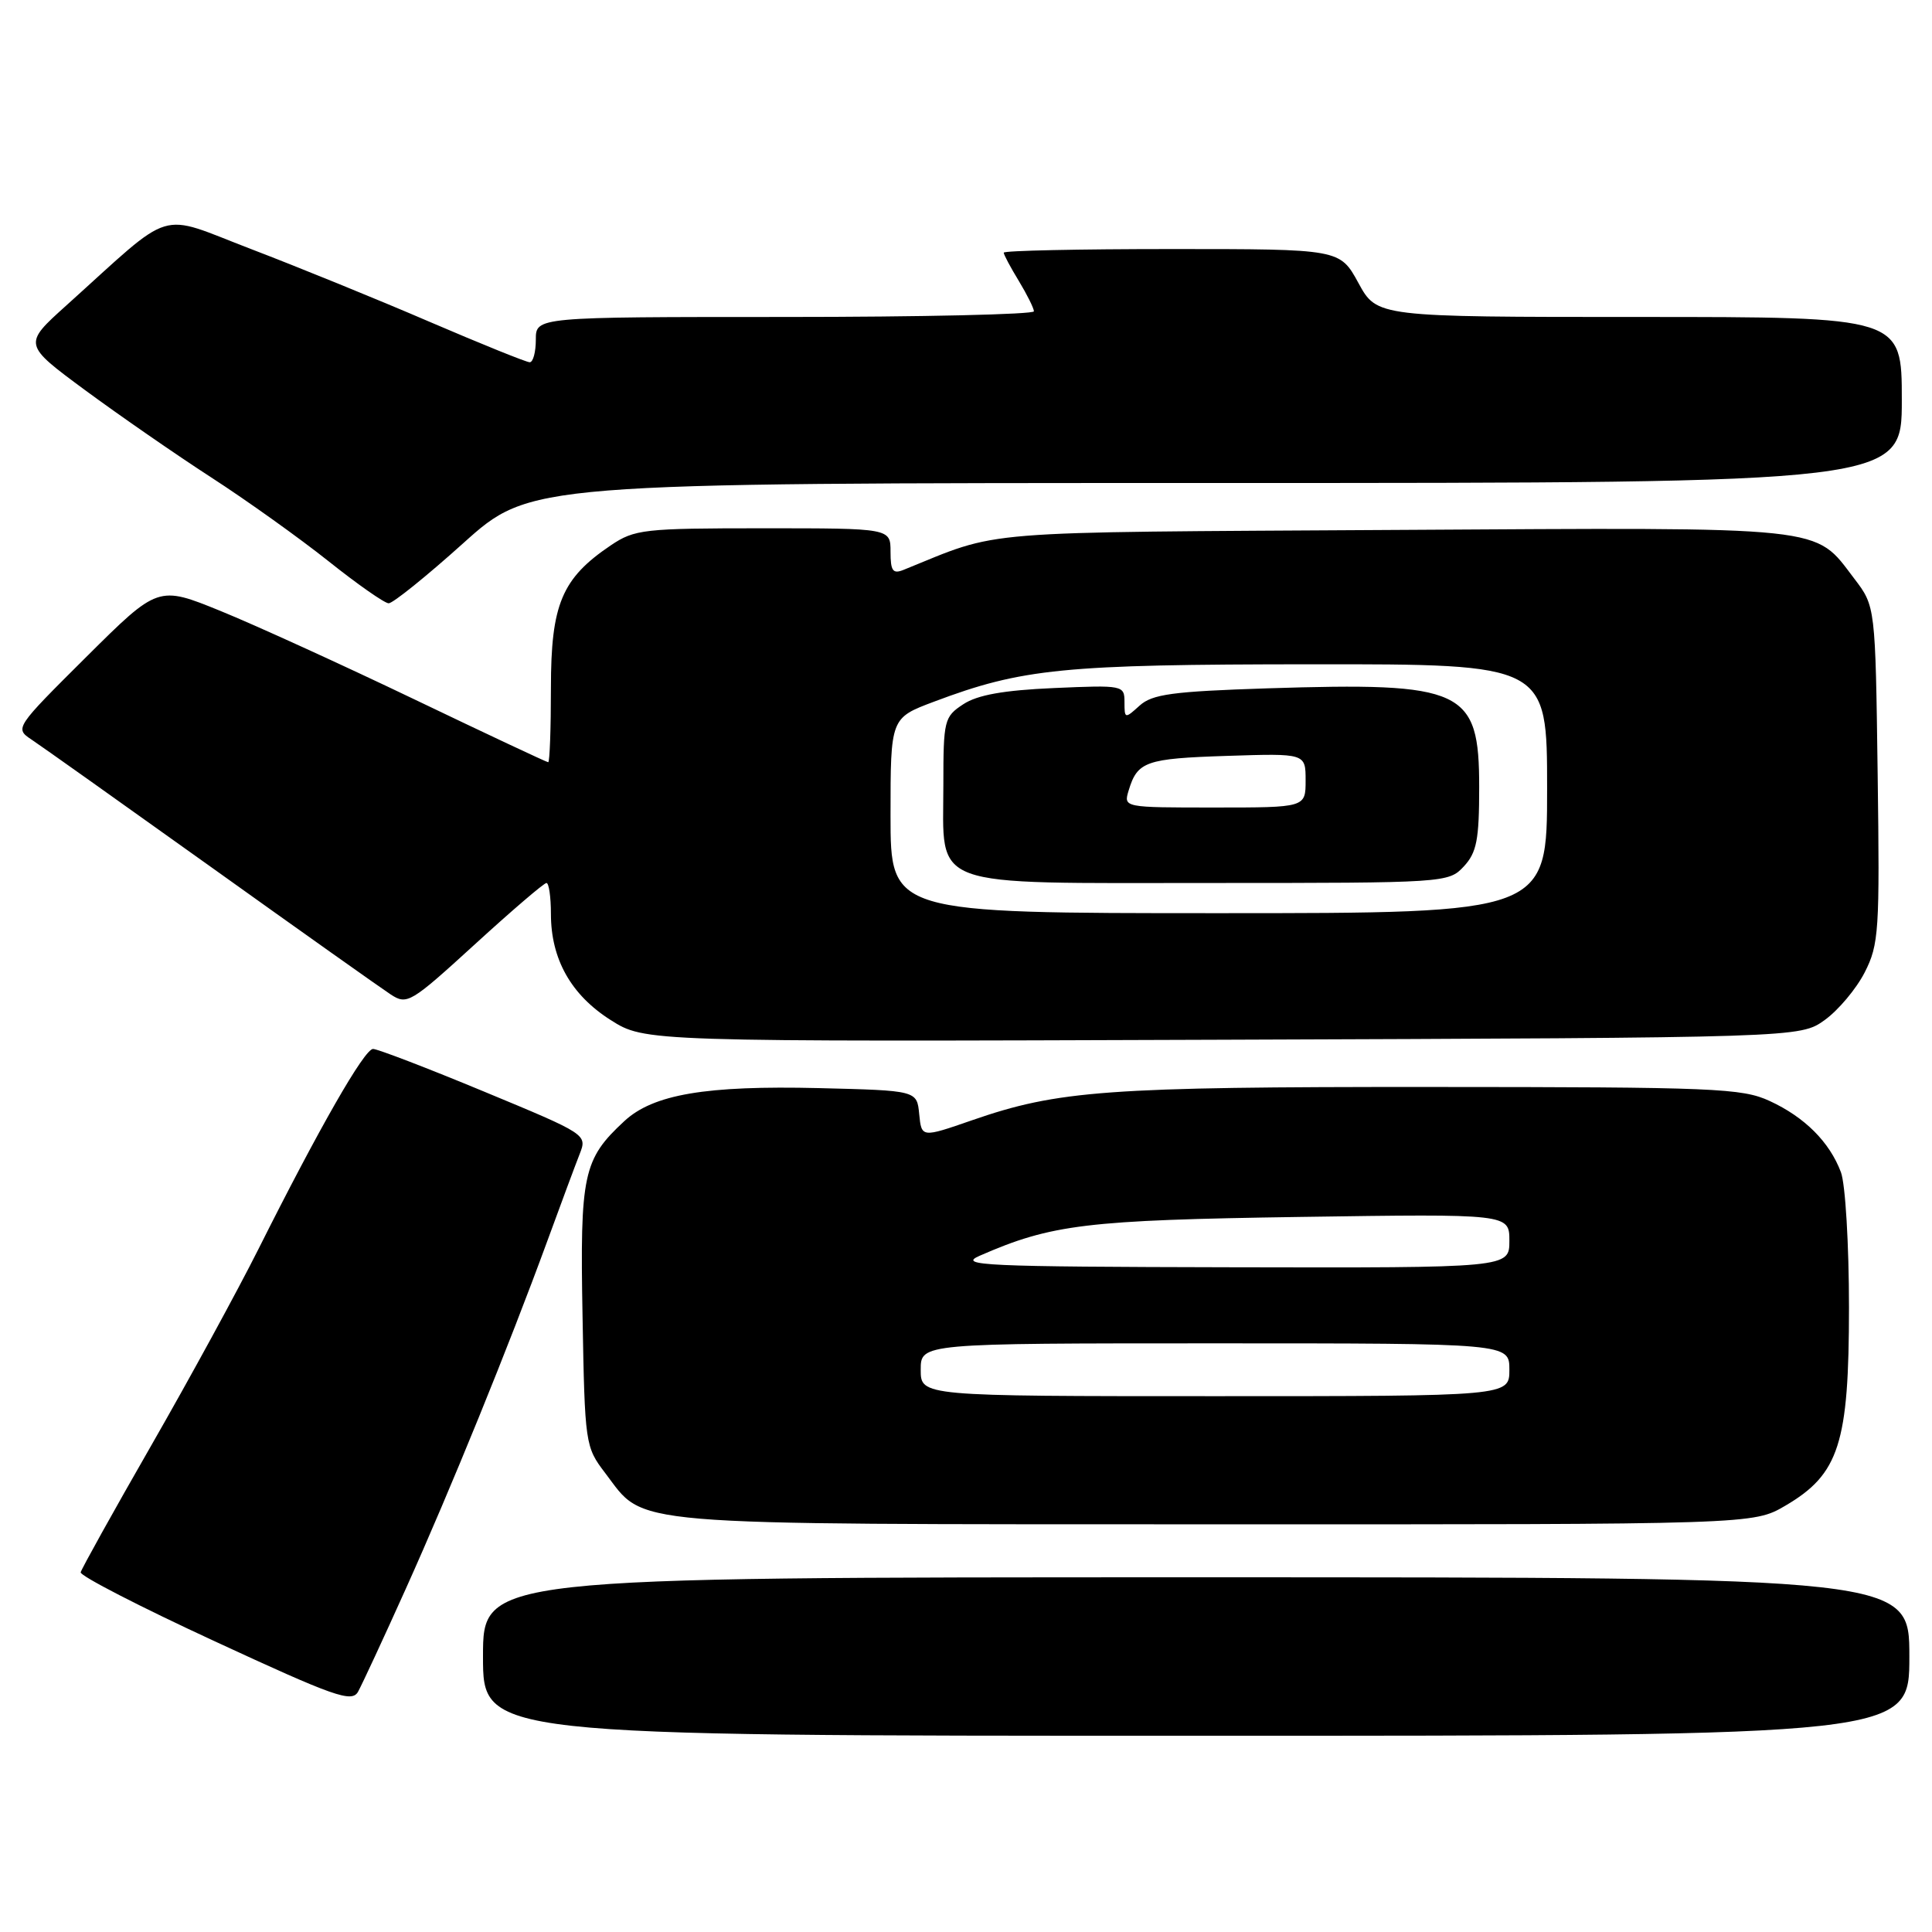 <?xml version="1.0" encoding="UTF-8" standalone="no"?>
<!DOCTYPE svg PUBLIC "-//W3C//DTD SVG 1.1//EN" "http://www.w3.org/Graphics/SVG/1.1/DTD/svg11.dtd" >
<svg xmlns="http://www.w3.org/2000/svg" xmlns:xlink="http://www.w3.org/1999/xlink" version="1.1" viewBox="0 0 256 256">
 <g >
 <path fill="currentColor"
d=" M 253.00 219.50 C 253.00 209.00 253.00 209.00 158.50 209.00 C 64.00 209.00 64.00 209.00 64.00 219.50 C 64.00 230.00 64.00 230.00 158.50 230.00 C 253.00 230.00 253.00 230.00 253.00 219.50 Z  M 53.78 210.50 C 59.70 197.35 67.37 178.51 72.50 164.50 C 74.31 159.55 76.25 154.33 76.81 152.91 C 77.82 150.33 77.76 150.29 64.16 144.65 C 56.65 141.53 50.02 138.99 49.43 138.99 C 48.28 139.00 42.28 149.48 34.25 165.50 C 31.49 171.00 25.11 182.70 20.06 191.50 C 15.01 200.30 10.80 207.88 10.69 208.34 C 10.59 208.80 18.60 212.93 28.50 217.50 C 44.35 224.84 46.61 225.63 47.44 224.17 C 47.95 223.25 50.81 217.11 53.78 210.50 Z  M 236.57 199.51 C 243.69 195.34 245.00 191.27 245.00 173.25 C 245.00 164.93 244.52 156.86 243.93 155.32 C 242.42 151.31 239.13 148.03 234.50 145.89 C 230.82 144.19 227.23 144.04 189.50 144.03 C 146.63 144.01 140.21 144.48 128.80 148.44 C 122.11 150.76 122.11 150.76 121.80 147.63 C 121.50 144.50 121.50 144.50 108.50 144.18 C 93.54 143.82 86.55 145.00 82.72 148.56 C 77.27 153.61 76.84 155.59 77.19 174.40 C 77.49 191.36 77.55 191.72 80.18 195.17 C 85.62 202.30 81.50 201.95 160.91 201.98 C 232.32 202.00 232.32 202.00 236.57 199.51 Z  M 241.77 135.17 C 243.57 133.88 245.96 131.04 247.08 128.85 C 248.97 125.15 249.08 123.35 248.80 102.61 C 248.50 80.34 248.50 80.34 245.70 76.67 C 240.32 69.62 242.80 69.88 184.72 70.22 C 128.30 70.56 132.86 70.19 119.75 75.50 C 118.31 76.09 118.00 75.67 118.00 73.11 C 118.00 70.00 118.00 70.00 101.15 70.00 C 85.28 70.00 84.10 70.13 80.92 72.27 C 74.44 76.64 73.00 80.08 73.00 91.15 C 73.00 96.57 72.84 101.00 72.64 101.00 C 72.45 101.00 64.46 97.25 54.89 92.66 C 45.33 88.08 33.78 82.81 29.23 80.96 C 20.95 77.59 20.95 77.59 11.44 87.04 C 2.00 96.43 1.94 96.51 4.18 98.00 C 5.43 98.83 16.13 106.43 27.97 114.89 C 39.81 123.36 50.52 130.95 51.77 131.77 C 53.94 133.19 54.40 132.91 62.92 125.13 C 67.81 120.66 72.08 117.00 72.41 117.00 C 72.73 117.00 73.00 118.84 73.00 121.10 C 73.00 127.09 75.67 131.83 80.90 135.15 C 85.45 138.04 85.45 138.04 161.97 137.77 C 238.50 137.50 238.50 137.50 241.77 135.17 Z  M 61.38 71.98 C 70.26 64.00 70.26 64.00 161.13 64.00 C 252.00 64.00 252.00 64.00 252.00 53.00 C 252.00 42.00 252.00 42.00 217.23 42.00 C 182.46 42.00 182.46 42.00 180.00 37.50 C 177.54 33.00 177.54 33.00 155.27 33.00 C 143.02 33.00 133.00 33.21 133.00 33.48 C 133.00 33.74 133.90 35.43 135.00 37.23 C 136.09 39.03 136.99 40.84 137.00 41.25 C 137.00 41.66 122.15 42.00 104.00 42.00 C 71.00 42.00 71.00 42.00 71.00 45.00 C 71.00 46.65 70.64 48.00 70.19 48.00 C 69.75 48.00 63.79 45.59 56.94 42.65 C 50.10 39.70 39.46 35.37 33.29 33.01 C 20.66 28.18 23.35 27.36 8.78 40.48 C 3.06 45.63 3.06 45.63 11.28 51.70 C 15.80 55.03 23.32 60.24 28.00 63.27 C 32.67 66.29 39.65 71.28 43.50 74.34 C 47.35 77.41 50.95 79.93 51.50 79.94 C 52.05 79.95 56.50 76.37 61.38 71.98 Z  M 122.00 181.50 C 122.00 178.00 122.00 178.00 161.00 178.00 C 200.00 178.00 200.00 178.00 200.00 181.50 C 200.00 185.00 200.00 185.00 161.00 185.00 C 122.00 185.00 122.00 185.00 122.00 181.50 Z  M 129.82 166.39 C 139.36 162.22 143.94 161.67 172.25 161.25 C 200.00 160.84 200.00 160.84 200.00 164.42 C 200.00 168.00 200.00 168.00 163.25 167.92 C 130.26 167.85 126.84 167.69 129.82 166.39 Z  M 118.00 108.07 C 118.00 95.14 118.00 95.14 123.75 92.98 C 135.47 88.57 140.82 88.04 173.75 88.02 C 205.00 88.00 205.00 88.00 205.00 104.50 C 205.00 121.00 205.00 121.00 161.50 121.00 C 118.00 121.00 118.00 121.00 118.00 108.07 Z  M 193.96 114.81 C 195.67 112.97 196.00 111.29 196.00 104.31 C 196.00 91.31 194.00 90.38 167.88 91.21 C 155.36 91.62 152.68 91.98 151.00 93.50 C 149.06 95.26 149.00 95.25 149.00 93.04 C 149.00 90.80 148.83 90.77 139.65 91.17 C 133.00 91.46 129.52 92.08 127.65 93.31 C 125.11 94.97 125.00 95.42 125.00 104.02 C 125.00 117.90 122.53 117.00 160.46 117.00 C 191.54 117.00 191.95 116.97 193.96 114.81 Z  M 149.55 104.75 C 150.71 100.90 151.80 100.51 162.55 100.16 C 173.00 99.82 173.00 99.82 173.00 103.41 C 173.00 107.00 173.00 107.00 160.93 107.00 C 148.88 107.00 148.87 107.00 149.55 104.75 Z "/>
</g>
</svg>